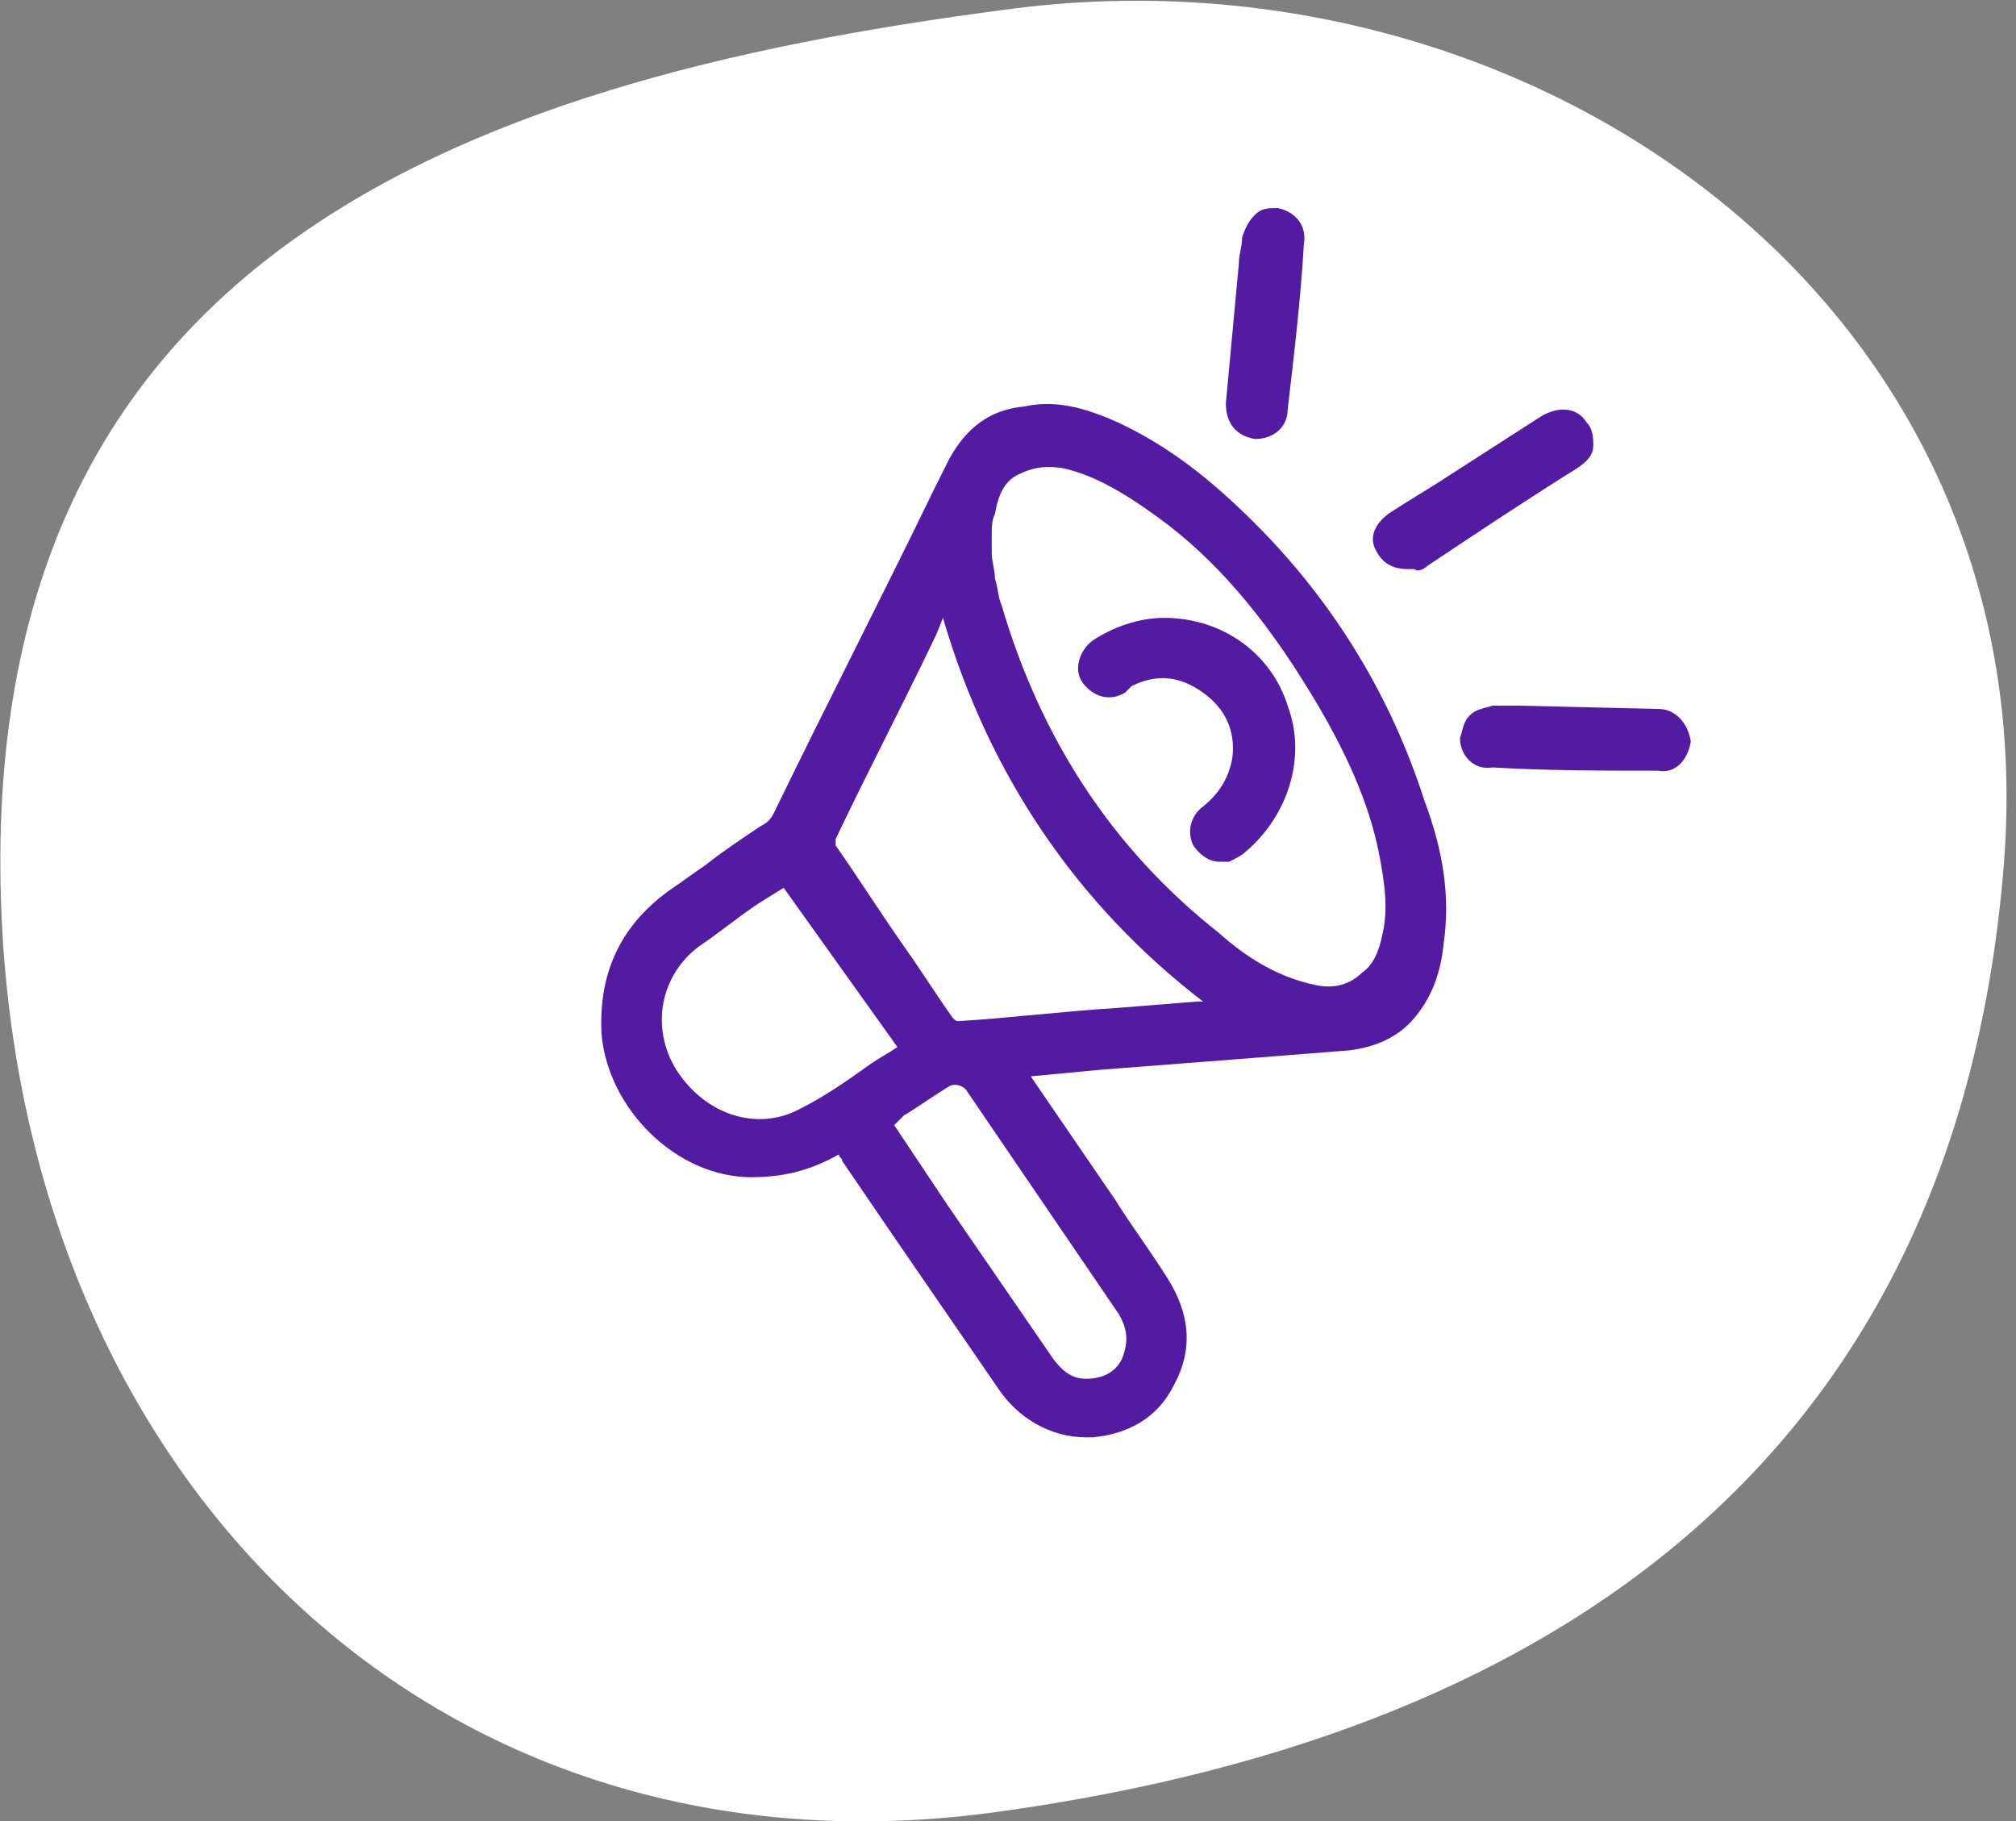 <?xml version="1.0" encoding="utf-8"?>
<!-- Generator: Adobe Illustrator 19.0.0, SVG Export Plug-In . SVG Version: 6.00 Build 0)  -->
<svg version="1.1" id="Capa_1" xmlns="http://www.w3.org/2000/svg" xmlns:xlink="http://www.w3.org/1999/xlink" x="0px" y="0px"
	 viewBox="-448 253 62 56" style="enable-background:new -448 253 62 56;" xml:space="preserve">
<rect x="-448" y="253" width="62" height="56" fill="#808080" stroke="none"/>
<style type="text/css">
	.st0{fill:#FFFFFF;}
	.st1{fill:#531BA2;}
</style>
<g>
	<path class="st0" d="M-386.4,279.9c-1.5,17.2-12.9,26.3-30.8,28.8c-16.8,2.4-29.5-9.4-30.7-26.6c-1.4-21,13.9-26.6,30.8-28.8
		C-401.1,251.1-384.8,262.2-386.4,279.9z"/>
	<path class="st1" d="M-412.2,272c-0.8,0-1.6,0.3-2.2,0.7c-0.4,0.3-0.6,0.9-0.3,1.3s0.8,0.6,1.3,0.3l0.1-0.1l0.1-0.1
		c0.8-0.4,1.5-0.3,2.2,0.2c0.7,0.5,1,1.2,0.9,2c-0.1,0.6-0.4,1.1-0.9,1.5c-0.4,0.3-0.5,0.8-0.3,1.2c0.2,0.3,0.5,0.5,0.8,0.5
		c0.1,0,0.2,0,0.3,0c0.2-0.1,0.4-0.2,0.5-0.3c1.3-1.1,1.9-2.9,1.3-4.5C-408.9,273.1-410.4,272-412.2,272z"/>
	<path class="st1" d="M-409.4,269.1c-1.4-1.4-2.7-2.4-4.2-3.1c-1.1-0.5-2-0.7-2.9-0.5c-1.1,0.1-1.8,0.7-2.3,1.6l-0.5,1
		c-1.6,3.3-3.3,6.6-4.9,9.9c-0.1,0.2-0.2,0.3-0.4,0.4c-0.6,0.4-1.2,0.8-1.7,1.2c-0.3,0.2-0.7,0.5-1,0.7c-1.6,1.1-2.3,2.6-2.2,4.5
		c0.2,2.3,2.3,4.4,4.6,4.4c1,0,1.8-0.2,2.7-0.7c0,0.1,0.1,0.1,0.1,0.2l1.5,2.2c1.1,1.6,2.2,3.2,3.3,4.8c0.6,0.9,1.6,1.5,2.7,1.5
		c0.1,0,0.1,0,0.2,0c1.1-0.1,2-0.6,2.5-1.6c0.6-1.1,0.5-2.2-0.2-3.3c-0.5-0.8-1.1-1.6-1.6-2.4l-2.6-3.8l2.1-0.2
		c2.6-0.2,5.2-0.4,7.7-0.6c0.8-0.1,1.5-0.4,2-1s0.8-1.3,0.9-2.3c0.2-1.4,0-2.8-0.6-4.4C-405.2,274.5-406.9,271.6-409.4,269.1z
		 M-420.4,285.2c-0.3,0.2-0.5,0.3-0.8,0.5c-0.7,0.5-1.4,1-2.2,1.4c-1.3,0.7-2.9,0.2-3.8-1.2c-0.8-1.3-0.5-2.9,0.7-3.8
		c0.6-0.4,1.2-0.9,1.8-1.3l0.8-0.5L-420.4,285.2z M-417.2,271.6c-0.1-0.2-0.1-0.5-0.2-0.8c0-0.3-0.1-0.5-0.1-0.8v-0.3
		c0-0.1,0-0.2,0-0.3c0-0.2,0-0.4,0.1-0.6c0.1-0.6,0.3-1,0.7-1.2c0.4-0.2,0.8-0.3,1.4-0.2c0.9,0.2,1.8,0.7,2.9,1.5
		c1.8,1.3,3.3,3.1,4.7,5.4c1.1,1.8,1.8,3.4,2.1,4.9c0.2,1,0.3,1.8,0.1,2.6c-0.1,0.5-0.3,0.9-0.6,1.1c-0.4,0.4-0.9,0.5-1.4,0.4
		c-1-0.2-2-0.7-3-1.6C-413.8,279.1-416,275.7-417.2,271.6z M-420.2,287.3c0.5-0.3,0.9-0.6,1.4-0.9c0.2-0.1,0.4,0,0.5,0.1l4.7,6.9
		c0.3,0.5,0.3,0.9,0.1,1.4c-0.2,0.4-0.6,0.6-1.1,0.6c-0.4,0-0.7-0.2-1-0.6c-1.1-1.6-2.2-3.2-3.3-4.8l-1.6-2.4L-420.2,287.3z
		 M-418.7,284.3c-0.5-0.7-1-1.5-1.5-2.2c-0.7-1-1.4-2.1-2.1-3.1c0,0,0-0.1,0-0.2c1-2.1,2.1-4.2,3.1-6.3l0.2-0.5
		c1.4,4.8,4.1,8.8,8,11.8c-0.1,0-0.1,0-0.2,0l-2.5,0.2c-1.6,0.1-3.2,0.3-4.8,0.4C-418.6,284.4-418.6,284.4-418.7,284.3z"/>
	<path class="st1" d="M-404.1,270.4c1.5-1,3-2,4.6-3c0.3-0.2,0.5-0.4,0.5-0.7c0-0.2,0-0.5-0.2-0.7c-0.3-0.5-0.9-0.5-1.4-0.2
		l-2.8,1.8c-0.6,0.4-1.3,0.8-1.9,1.2c-0.4,0.3-0.6,0.7-0.4,1.1c0.2,0.4,0.5,0.6,1,0.6h0.1h0.1C-404.4,270.6-404.2,270.5-404.1,270.4
		z"/>
	<path class="st1" d="M-409.4,266.5c0.6,0,1-0.4,1-0.9c0.2-1.7,0.4-3.4,0.5-5.1c0.1-0.6-0.3-1-0.8-1.1c-0.3,0-0.5,0-0.7,0.2
		c-0.2,0.2-0.3,0.4-0.4,0.7c0,0.3-0.1,0.5-0.1,0.8l-0.4,4.3C-410.3,266-410,266.4-409.4,266.5z"/>
	<path class="st1" d="M-397,274.8l-4.3-0.1c-0.3,0-0.5,0-0.8,0c-0.3,0.1-0.5,0.1-0.7,0.3c-0.2,0.2-0.2,0.4-0.3,0.7
		c0,0.5,0.4,1,1,0.9c1.7,0.1,3.4,0.1,5.1,0.1c0.5,0.1,0.9-0.3,1-0.9C-396.1,275.2-396.5,274.8-397,274.8z"/>
</g>
</svg>
